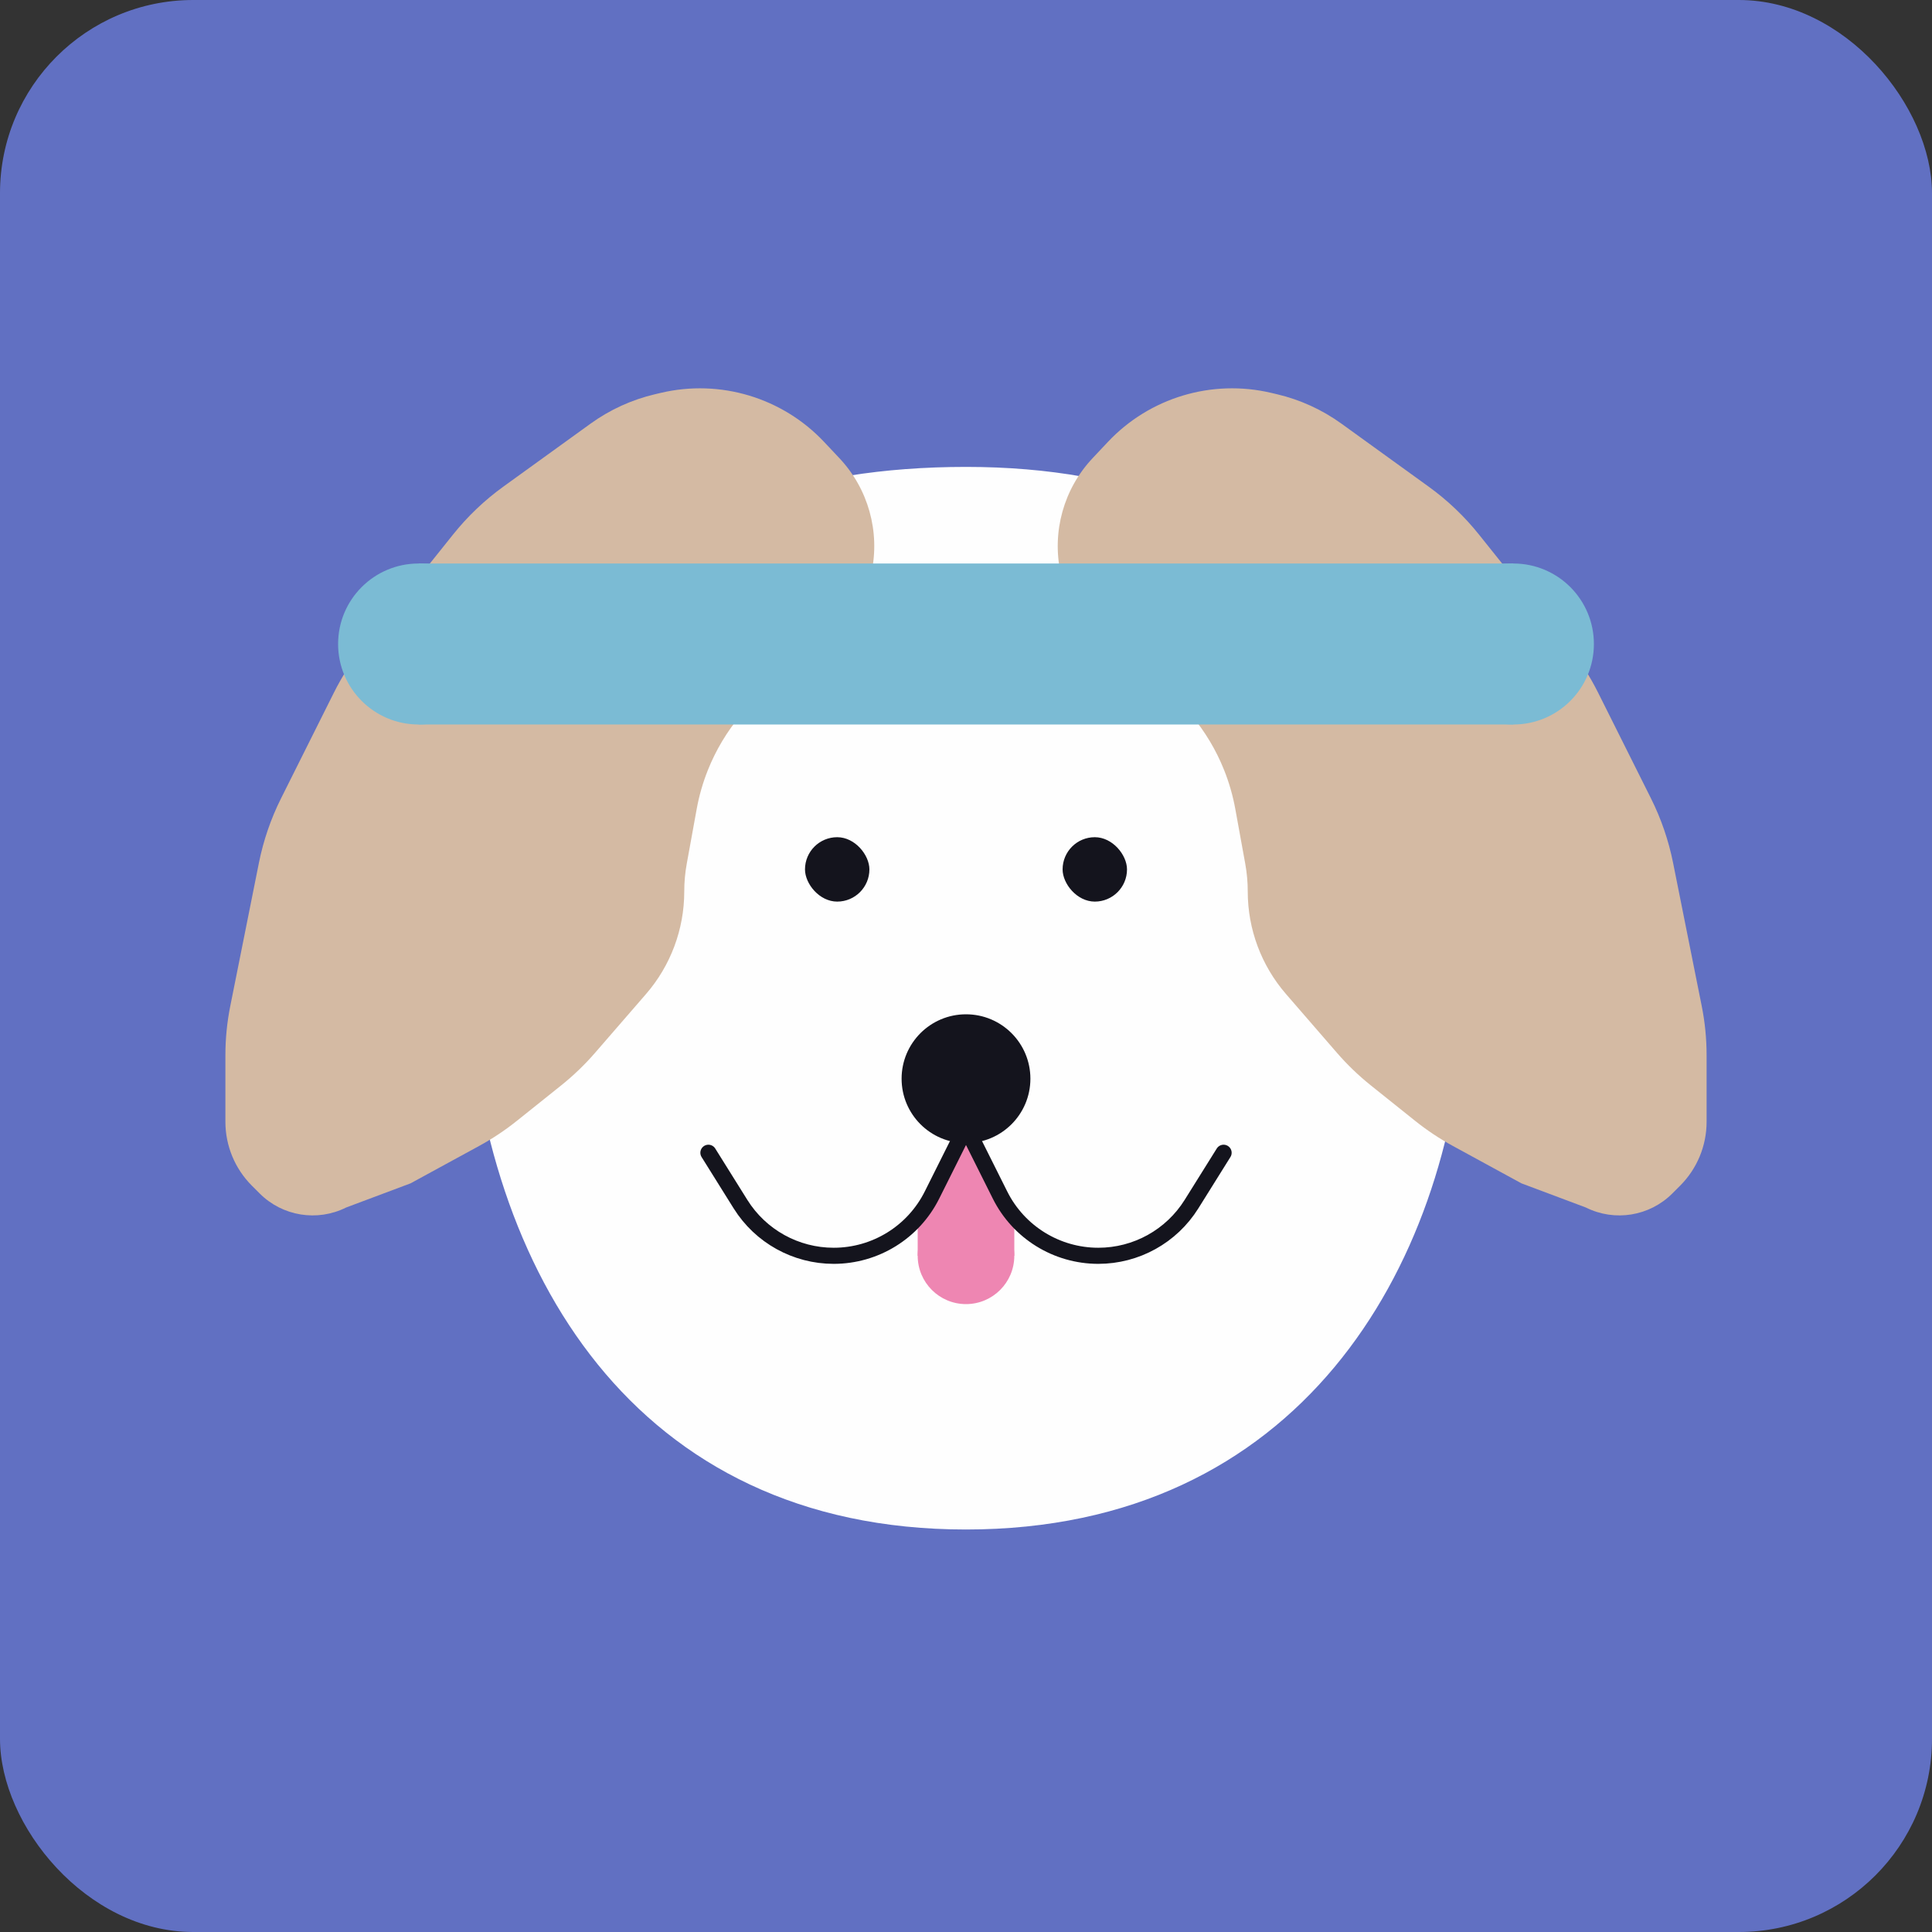 <svg width="120" height="120" viewBox="0 0 120 120" fill="none" xmlns="http://www.w3.org/2000/svg">
<rect x="0" y="0" width="120" height="120" fill="#333333" stroke="none"/>
<rect width="120" height="120" rx="12" fill="#6170C2"/>
<path d="M91 62.744C90.023 78.882 80.652 95 59.996 95C39.34 95 29.984 78.882 29 61.256C29 40.73 39.348 29 60.004 29C80.66 29 91 42.217 91 62.744Z" fill="#FEFEFE"/>
<circle cx="60" cy="78" r="3" fill="#EE86B2"/>
<path d="M60 71L63 75.529V78H57V75.529L60 71Z" fill="#EE86B2"/>
<path d="M51.115 40.288L49.5 41.5L48.991 41.818C46.723 43.236 44.965 45.339 43.971 47.822C43.658 48.605 43.424 49.418 43.273 50.248L42.657 53.638C42.552 54.212 42.5 54.793 42.5 55.376C42.5 57.713 41.657 59.972 40.127 61.739L36.956 65.397C36.32 66.131 35.618 66.805 34.86 67.412L32.099 69.621C31.368 70.206 30.587 70.725 29.765 71.174L25.5 73.5L21.5 75C19.708 75.896 17.545 75.545 16.128 74.128L15.642 73.642C14.591 72.591 14 71.165 14 69.677V65.543C14 64.517 14.101 63.493 14.303 62.486L16.08 53.601C16.359 52.207 16.822 50.855 17.458 49.584L20.742 43.016C21.246 42.008 21.855 41.056 22.559 40.176L28.14 33.201C29.042 32.072 30.094 31.071 31.265 30.225L36.679 26.315C37.881 25.447 39.243 24.825 40.686 24.486L41.048 24.401C44.731 23.534 48.597 24.697 51.191 27.453L52.136 28.457C53.93 30.363 54.673 33.027 54.125 35.585C53.722 37.465 52.653 39.135 51.115 40.288Z" fill="#D4BAA3"/>
<path d="M68.885 40.288L70.5 41.5L71.009 41.818C73.277 43.236 75.035 45.339 76.029 47.822C76.342 48.605 76.576 49.418 76.727 50.248L77.343 53.638C77.448 54.212 77.5 54.793 77.5 55.376C77.5 57.713 78.343 59.972 79.874 61.739L83.044 65.397C83.68 66.131 84.382 66.805 85.14 67.412L87.901 69.621C88.632 70.206 89.413 70.725 90.235 71.174L94.5 73.5L98.5 75C100.292 75.896 102.455 75.545 103.872 74.128L104.358 73.642C105.409 72.591 106 71.165 106 69.677V65.543C106 64.517 105.899 63.493 105.697 62.486L103.92 53.601C103.641 52.207 103.178 50.855 102.542 49.584L99.258 43.016C98.754 42.008 98.145 41.056 97.441 40.176L91.861 33.201C90.958 32.072 89.906 31.071 88.734 30.225L83.321 26.315C82.119 25.447 80.757 24.825 79.314 24.486L78.952 24.401C75.269 23.534 71.403 24.697 68.809 27.453L67.864 28.457C66.07 30.363 65.327 33.027 65.875 35.585C66.278 37.465 67.347 39.135 68.885 40.288Z" fill="#D4BAA3"/>
<circle cx="60" cy="67" r="4" fill="#14141D"/>
<path d="M44 71.6L45.995 74.793C47.242 76.788 49.429 78 51.782 78V78C54.367 78 56.73 76.54 57.886 74.228L60 70" stroke="#14141D" stroke-linecap="round" stroke-linejoin="round"/>
<path d="M76 71.6L74.005 74.793C72.758 76.788 70.571 78 68.218 78V78C65.633 78 63.27 76.54 62.114 74.228L60 70" stroke="#14141D" stroke-linecap="round" stroke-linejoin="round"/>
<rect x="26" y="35" width="68" height="10" fill="#7BBBD4"/>
<circle cx="26" cy="40" r="5" fill="#7BBBD4"/>
<circle cx="94" cy="40" r="5" fill="#7BBBD4"/>
<rect x="50" y="52" width="4" height="4" rx="2" fill="#14141D"/>
<rect x="66" y="52" width="4" height="4" rx="2" fill="#14141D"/>
</svg>

